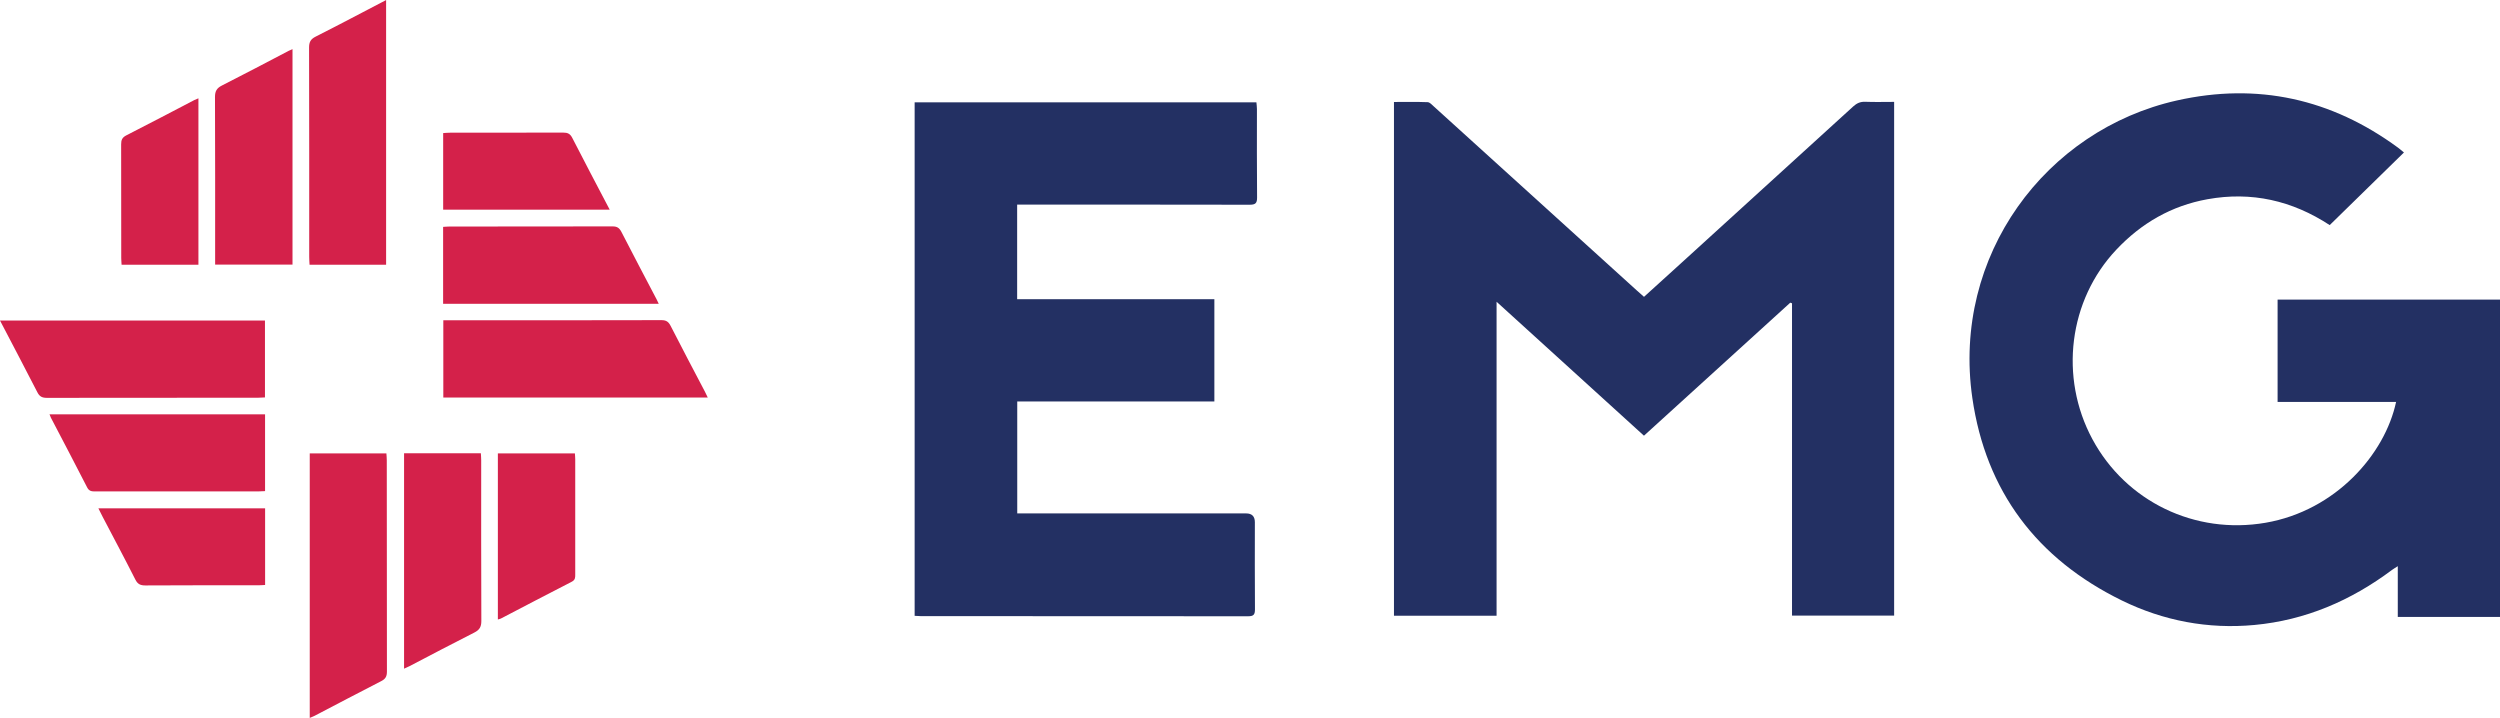 <?xml version="1.0" encoding="UTF-8"?>
<svg id="Calque_1" data-name="Calque 1" xmlns="http://www.w3.org/2000/svg" viewBox="0 0 519.22 149.09">
  <defs>
    <style>
      .cls-1 {
        fill: #d4214a;
      }

      .cls-2 {
        fill: #233063;
      }
    </style>
  </defs>
  <path class="cls-2" d="m499.28,31.66c-5.22,5.1-10.3,10.07-15.43,15.09-7.79-5.1-16.25-7.03-25.4-5.37-7.47,1.35-13.73,4.97-18.92,10.48-9.88,10.47-11.9,26.48-4.96,39.36,6.97,12.94,21.3,19.88,35.96,17.35,14.59-2.52,24.8-14.25,27.11-25.1h-24.61v-21.24h46.19v65.9h-21.23v-10.54c-.56.36-.89.55-1.19.77-8.51,6.37-17.97,10.45-28.59,11.44-9.62.9-18.89-.86-27.55-5.1-17.6-8.62-28.23-22.67-31.03-42.05-4.26-29.54,15.2-55.67,42.51-61.79,16.72-3.75,32.06-.35,45.89,9.8.39.29.76.61,1.24,1.01Z"/>
  <path class="cls-2" d="m371.82,62.86c-10.12,9.19-20.23,18.39-30.39,27.63-10.15-9.23-20.24-18.4-30.61-27.82v65.21h-21.31V21.18c2.34,0,4.67-.05,7,.04.44.02.9.54,1.29.9,14.05,12.73,28.09,25.46,42.13,38.19.47.42.94.83,1.51,1.34,2.65-2.4,5.27-4.78,7.89-7.16,11.86-10.79,23.72-21.57,35.55-32.37.75-.68,1.48-1.02,2.51-.98,1.97.08,3.94.02,6,.02v106.7h-21.21V62.99c-.12-.04-.24-.08-.36-.13Z"/>
  <path class="cls-2" d="m189.96,127.89V21.25h70.98c.04.46.11.93.11,1.4,0,6.12-.03,12.24.03,18.36.01,1.2-.35,1.51-1.53,1.51-15.46-.04-30.92-.02-46.37-.02-.62,0-1.24,0-1.93,0v19.64h40.96v21.24h-40.94v23.25h1.83c15.23,0,30.47,0,45.7,0q1.82,0,1.82,1.83c0,6.03-.03,12.06.02,18.09,0,1.12-.3,1.44-1.43,1.44-22.67-.03-45.34-.02-68.01-.03-.39,0-.79-.04-1.25-.06Z"/>
  <path class="cls-1" d="m64.33,149.09v-54.93h15.92c.03.48.08.96.08,1.44,0,14.63,0,29.26.03,43.88,0,.99-.29,1.52-1.16,1.97-4.64,2.38-9.26,4.81-13.89,7.23-.27.14-.56.24-.98.42Z"/>
  <path class="cls-1" d="m80.19,54.98h-15.9c-.03-.57-.07-1.1-.07-1.63,0-14.49.01-28.97-.03-43.46,0-1.14.31-1.75,1.36-2.28,4.85-2.45,9.65-5,14.64-7.6v54.98Z"/>
  <path class="cls-1" d="m0,66.57h55.03v15.97c-.48.02-.92.06-1.35.06-14.65,0-29.29,0-43.94.03-.99,0-1.53-.27-1.98-1.16C5.24,76.55,2.66,71.67,0,66.57Z"/>
  <path class="cls-1" d="m146.99,82.57h-54.92v-16.05c.44,0,.91,0,1.39,0,14.64,0,29.27.01,43.91-.03,1.01,0,1.48.34,1.92,1.21,2.32,4.56,4.73,9.09,7.1,13.62.18.35.34.71.6,1.24Z"/>
  <path class="cls-1" d="m60.75,10.21v44.75h-16.07v-1.48c0-11.11.02-22.22-.03-33.33,0-1.2.35-1.84,1.44-2.39,4.65-2.35,9.26-4.8,13.88-7.21.19-.1.4-.17.77-.34Z"/>
  <path class="cls-1" d="m55.05,86.06v15.94c-.47.02-.94.06-1.41.06-11.26,0-22.52,0-33.78,0-.73,0-1.33.02-1.76-.83-2.47-4.84-5.01-9.65-7.52-14.46-.1-.19-.17-.4-.3-.72h44.77Z"/>
  <path class="cls-1" d="m83.92,138.89v-44.75h15.95c.03.53.07,1.02.07,1.5,0,11.12-.02,22.24.03,33.35,0,1.22-.4,1.85-1.47,2.39-4.5,2.27-8.95,4.63-13.42,6.96-.31.16-.64.3-1.17.54Z"/>
  <path class="cls-1" d="m136.81,63.09h-44.78v-15.97c.41-.02.84-.07,1.27-.07,11.31,0,22.62,0,33.93-.03.96,0,1.41.33,1.84,1.16,2.4,4.68,4.86,9.33,7.3,13.99.14.27.26.54.44.92Z"/>
  <path class="cls-1" d="m25.25,54.97c-.02-.5-.07-.94-.07-1.37,0-7.87,0-15.74-.02-23.61,0-.9.2-1.43,1.08-1.88,4.73-2.4,9.41-4.88,14.12-7.33.23-.12.49-.21.85-.36v34.56h-15.96Z"/>
  <path class="cls-1" d="m55.06,105.57v15.92c-.54.03-1.02.07-1.5.07-7.79,0-15.58-.02-23.37.03-1.02,0-1.6-.26-2.08-1.22-2.21-4.37-4.52-8.69-6.79-13.03-.28-.54-.55-1.09-.89-1.77h34.63Z"/>
  <path class="cls-1" d="m103.4,128.66v-34.5h16c.02.41.07.8.07,1.2,0,7.97,0,15.93,0,23.9,0,.63.04,1.16-.71,1.55-4.93,2.52-9.82,5.1-14.73,7.65-.15.08-.33.11-.64.2Z"/>
  <path class="cls-1" d="m126.64,43.55h-34.6v-15.91c.48-.03.96-.08,1.43-.08,7.84,0,15.67,0,23.51-.02.91,0,1.43.23,1.87,1.09,2.51,4.92,5.1,9.8,7.78,14.92Z"/>
</svg>